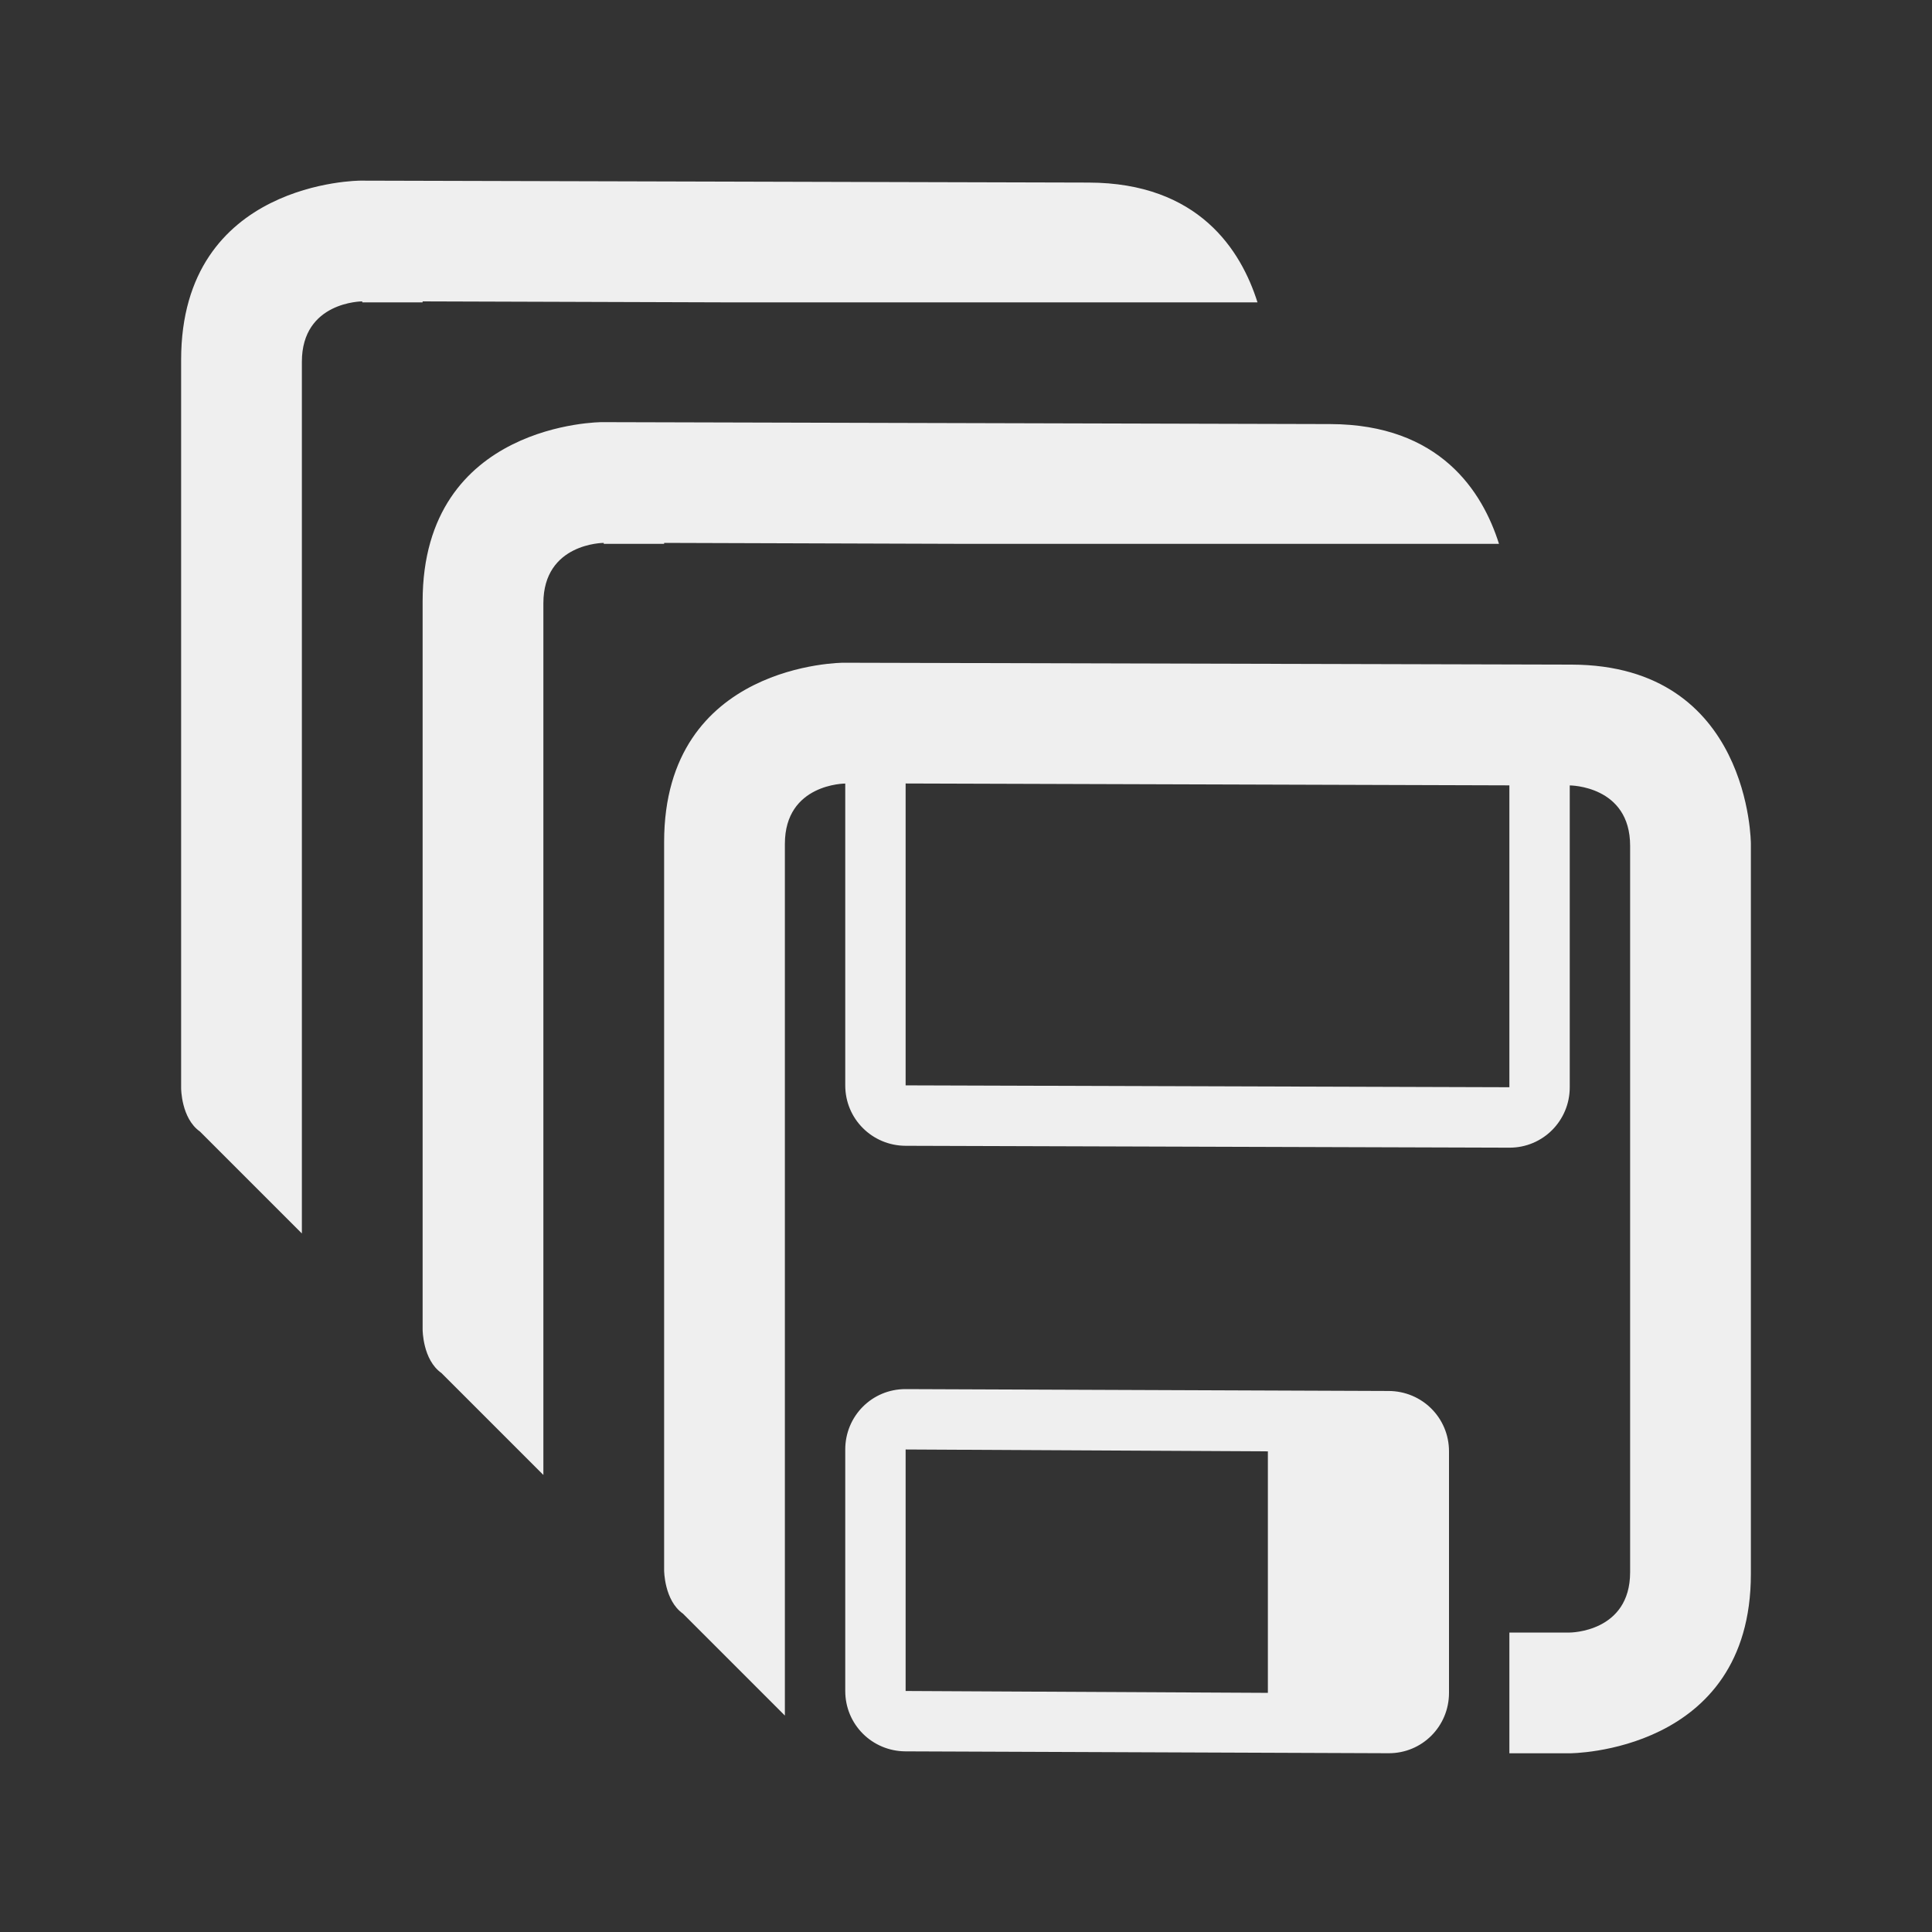 <svg viewBox="0 0 32 32" xmlns="http://www.w3.org/2000/svg"><rect x="0" y="0" width="32" height="32" fill="#333333" stroke="none"/><g fill="#efefef"><path d="m13.969 10.977s-2.969 0-2.969 2.969v12.062s0.0.5.312.719l1.688 1.688v-14.437c0-1 1-1 1-1v5c0 .554.446.998 1 1l10 .031c.554.002 1-.446 1-1v-5s1 0 1 1v12.031c0 1-1 1-1 1h-1v2h1s3-0 3-2.969v-12.094s-0-2.961-2.969-2.969zm1.031 2 10 .031v5l-10-.031zm0 10.031c-.555-.002-1 .445-1 1v4c0 .555.445.998 1 1l8 .031c.555.002 1-.445 1-1v-4c0-.555-.445-.998-1-1zm0 1 6 .031v4l-6-.031z"/><path d="m9.969 6.992s-2.969 0-2.969 2.969v12.062s0.0.5.312.719l1.688 1.688v-14.422-.016c0-1 1-1 1-1v.016h1v-.016l5 .016h8.828c-.272-.863-.974-1.98-2.797-1.984z"/><path d="m5.969 2.992s-2.969 0-2.969 2.969v12.062s0.0.5.312.719l1.688 1.688v-14.422-.016c0-1 1-1 1-1v.016h1v-.016l5 .016h8.828c-.272-.863-.974-1.98-2.797-1.984z"/></g></svg>